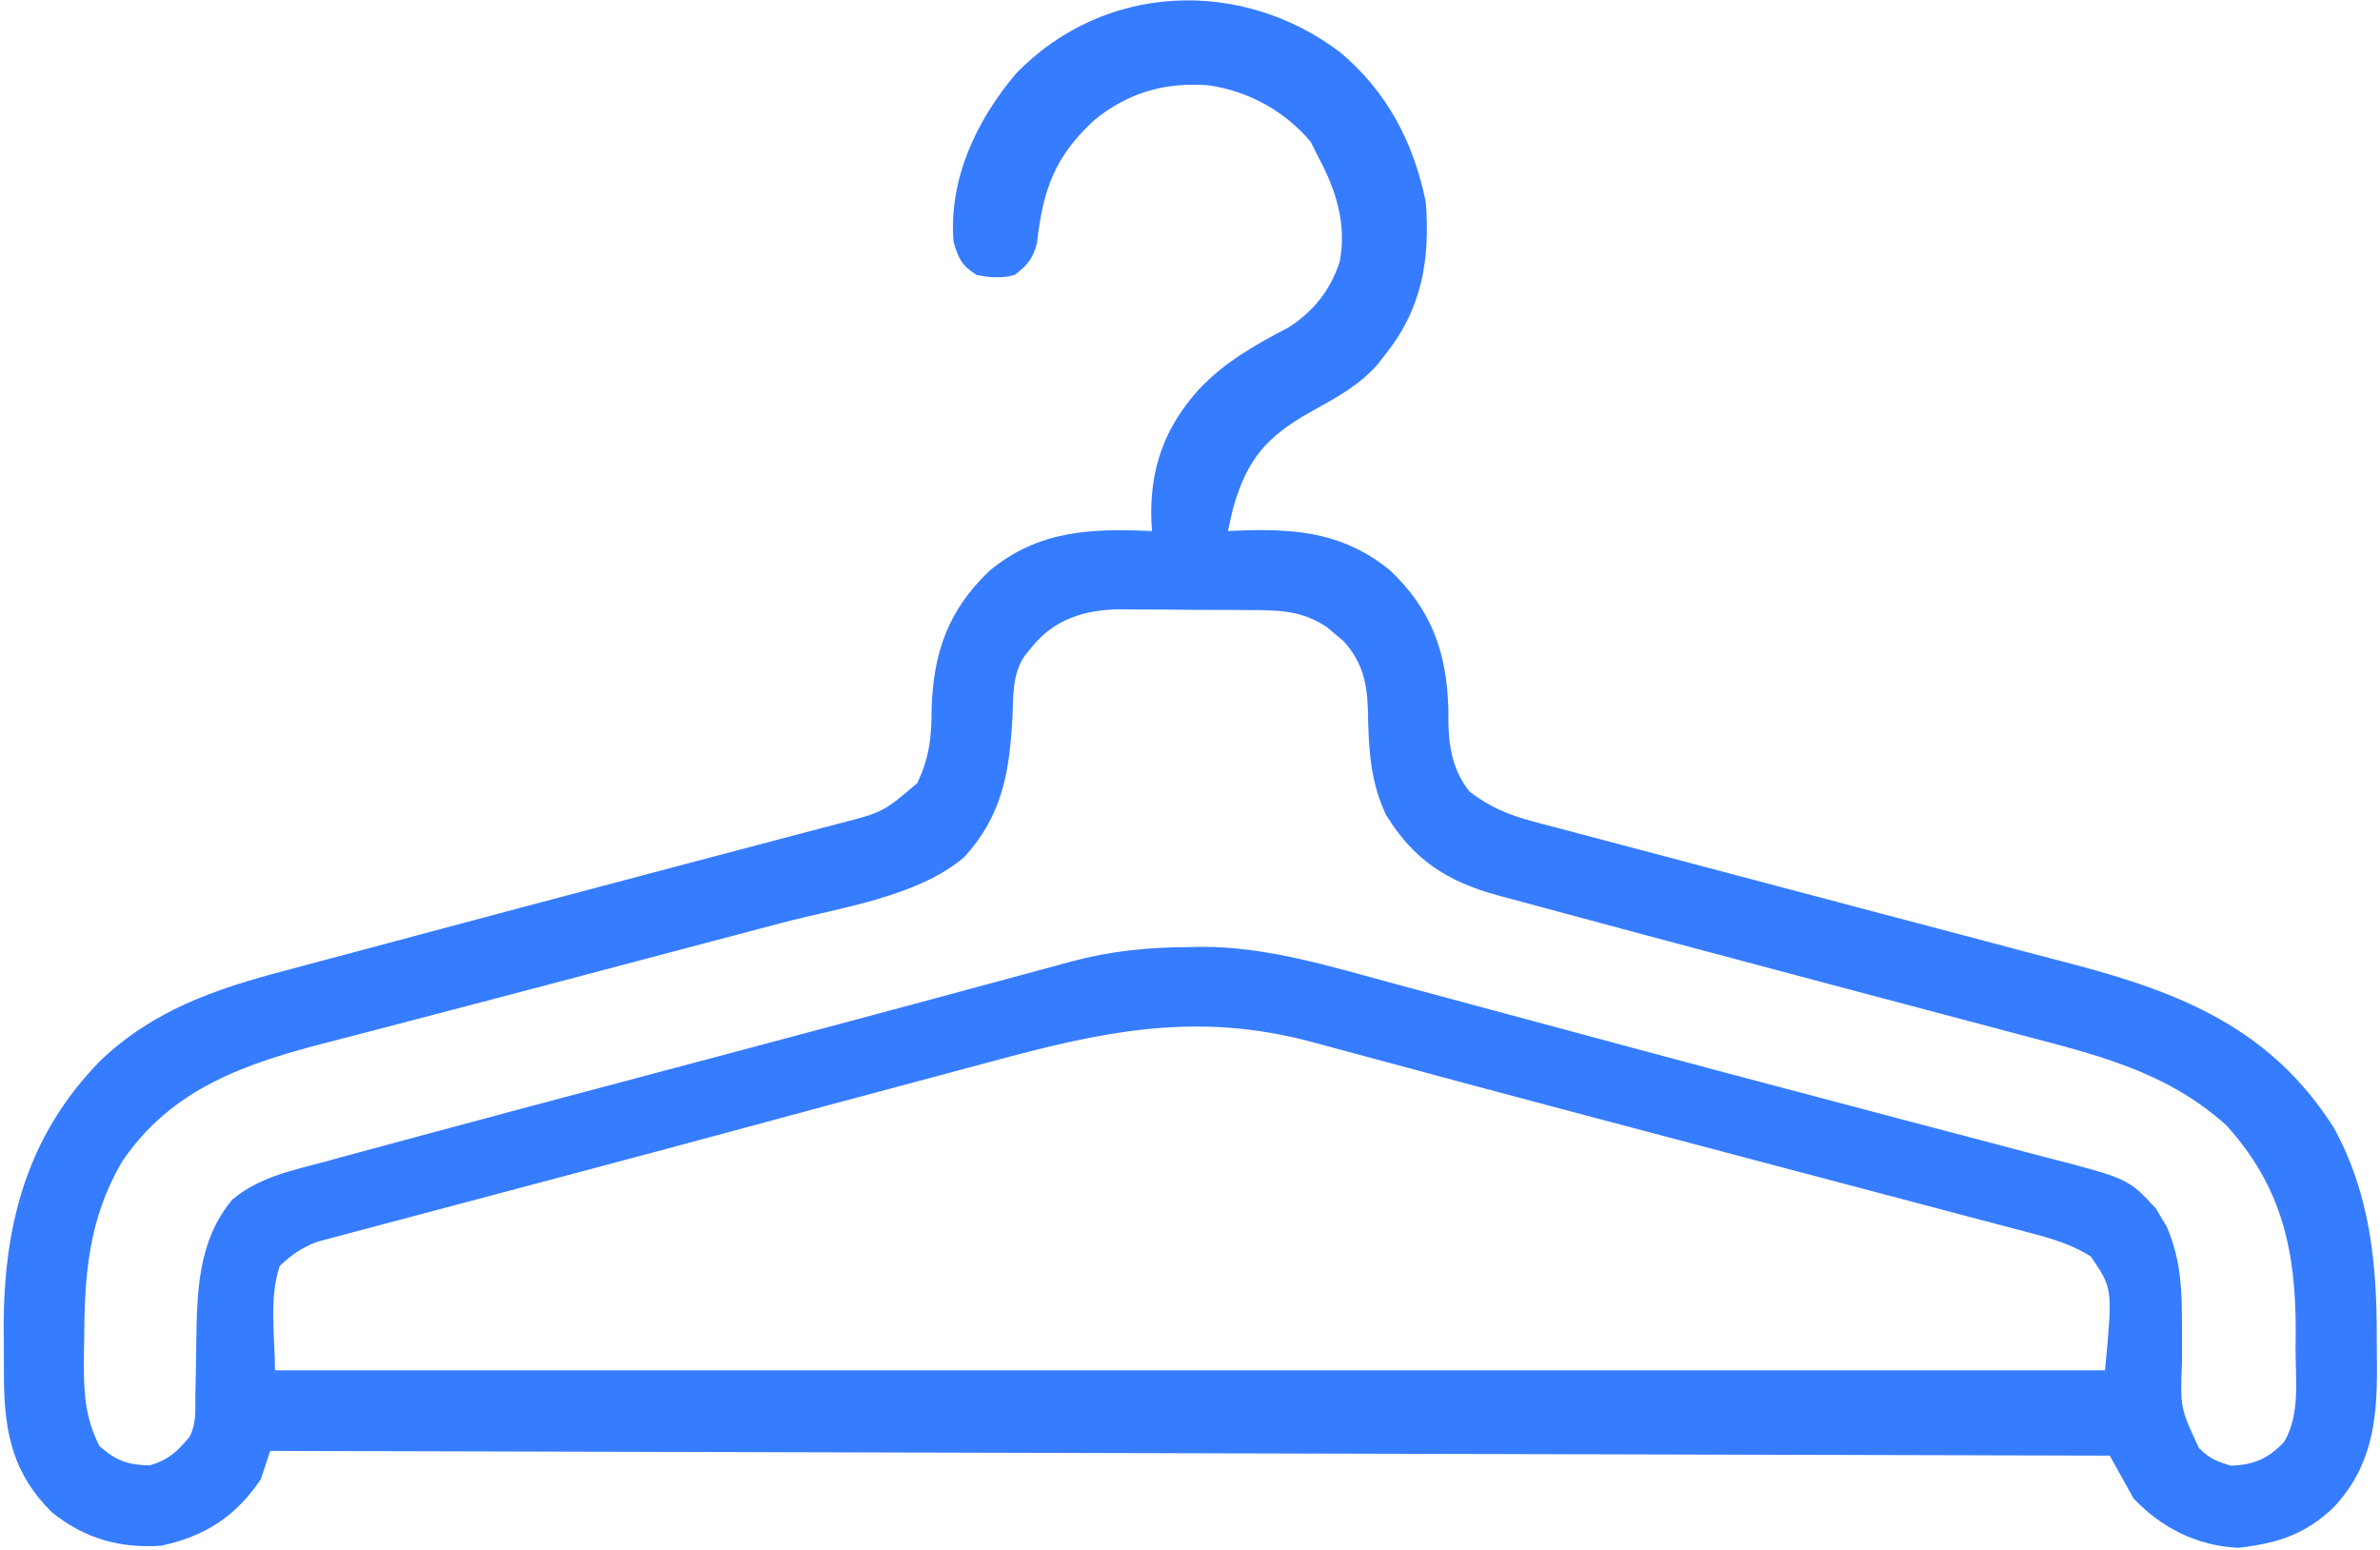 <svg width="502" height="327" viewBox="0 0 502 327" fill="none" xmlns="http://www.w3.org/2000/svg">
<path d="M282.695 11.039C292.611 19.415 298.173 30.015 300.75 42.688C301.672 54.908 299.888 65.277 292 75C291.555 75.58 291.111 76.16 290.653 76.758C286.639 81.361 281.7 83.945 276.438 86.875C267.207 92.084 263.079 96.752 260.125 107.063C259.733 108.705 259.352 110.349 259 112C260.1 111.954 261.199 111.907 262.332 111.86C274.103 111.51 283.767 112.578 293.223 120.313C302.034 128.678 305.173 137.717 305.5 149.625C305.499 150.425 305.498 151.224 305.497 152.048C305.578 157.656 306.425 162.514 310 167C314.303 170.225 318.138 171.867 323.32 173.236C324.032 173.427 324.744 173.618 325.477 173.816C327.834 174.446 330.194 175.061 332.555 175.676C334.234 176.122 335.912 176.569 337.59 177.017C341.161 177.967 344.733 178.911 348.307 179.849C353.892 181.315 359.473 182.798 365.053 184.283C376.032 187.202 387.016 190.103 398 193C401.054 193.805 404.107 194.611 407.16 195.416C407.868 195.603 408.576 195.79 409.306 195.982C415.153 197.525 420.998 199.075 426.843 200.628C430.29 201.54 433.74 202.442 437.191 203.343C460.068 209.37 478.948 216.947 492.211 237.766C499.882 251.633 501.365 266.514 501.316 282.103C501.313 284.196 501.336 286.288 501.362 288.381C501.414 299.678 500.256 309.265 492.317 317.813C486.28 323.643 480.287 325.524 472.063 326.438C463.408 326.035 455.848 322.199 450 316C448.35 313.03 446.7 310.06 445 307C252.94 306.505 252.94 306.505 57 306C56.34 307.98 55.68 309.96 55 312C49.688 319.873 43.193 324.026 34 326C25.3 326.59 17.891 324.513 11 319C2.866 311.006 1.016 302.52 0.832 291.465C0.82 288.956 0.814 286.447 0.813 283.938C0.794 282.086 0.794 282.086 0.776 280.197C0.741 258.383 5.616 239.614 21.141 223.731C32.236 213.136 45.312 208.602 59.906 204.77C61.368 204.378 62.83 203.986 64.291 203.593C67.405 202.757 70.52 201.927 73.637 201.102C78.552 199.801 83.462 198.484 88.372 197.166C102.699 193.324 117.035 189.516 131.377 185.728C137.621 184.078 143.864 182.422 150.105 180.762C154.496 179.595 158.89 178.439 163.286 177.292C166.009 176.578 168.73 175.856 171.45 175.131C173.296 174.642 175.146 174.164 176.995 173.687C186.283 171.276 186.283 171.276 193.444 165.189C196.008 159.912 196.507 155.446 196.5 149.625C196.827 137.717 199.967 128.678 208.778 120.313C219.237 111.757 230.121 111.457 243 112C242.954 111.334 242.907 110.667 242.86 109.981C242.431 99.03 245.587 90.106 253 82C258.421 76.275 264.805 72.702 271.731 69.09C277.044 65.694 280.552 61.276 282.559 55.266C284.116 47.273 281.783 39.976 278 33C277.485 31.969 276.969 30.938 276.438 29.875C270.942 23.393 263.367 19.235 255 18C245.881 17.265 237.936 19.497 230.817 25.336C222.433 33.016 219.985 40.063 218.723 51.266C217.841 54.603 216.725 55.914 214 58C211.254 58.73 208.778 58.553 206 58C202.857 55.985 202.166 54.569 201.125 51C200.061 37.812 205.958 25.366 214.313 15.5C232.864 -3.648 261.797 -4.771 282.695 11.039ZM217.563 136.563C216.853 137.431 216.853 137.431 216.129 138.317C213.49 142.253 213.757 146.568 213.563 151.125C212.939 162.633 211.497 171.932 203.356 180.789C193.537 189.132 177.342 191.38 165.082 194.59C163.473 195.015 161.864 195.441 160.255 195.867C156.86 196.765 153.465 197.66 150.069 198.554C144.761 199.95 139.456 201.356 134.151 202.764C120.25 206.452 106.349 210.138 92.429 213.754C86.996 215.166 81.566 216.591 76.137 218.021C73.991 218.583 71.844 219.139 69.695 219.688C52.097 224.186 36.193 229.395 25.641 245.152C18.553 257.456 17.808 269.153 17.75 283C17.73 284.232 17.709 285.465 17.688 286.735C17.659 293.524 17.872 298.91 21 305C24.441 308.052 27 308.983 31.625 309.063C35.618 307.806 37.351 306.195 40 303C41.465 300.07 41.166 297.425 41.211 294.156C41.239 292.75 41.268 291.344 41.297 289.938C41.338 287.731 41.375 285.524 41.401 283.317C41.544 272.467 41.715 261.743 49 253C54.7 248.225 61.601 246.867 68.656 244.977C70.068 244.59 71.48 244.202 72.891 243.814C76.769 242.751 80.65 241.705 84.532 240.663C87.025 239.993 89.517 239.322 92.01 238.65C103.859 235.457 115.719 232.3 127.58 229.151C135.529 227.04 143.476 224.925 151.423 222.81C153.4 222.284 155.377 221.758 157.354 221.233C169.243 218.071 181.129 214.898 193.006 211.695C195.035 211.147 197.064 210.601 199.093 210.054C206.388 208.089 206.388 208.089 213.681 206.115C216.864 205.252 220.047 204.393 223.231 203.535C224.585 203.165 224.585 203.165 225.967 202.788C234.183 200.583 242.016 199.798 250.5 199.75C251.392 199.73 252.284 199.709 253.203 199.688C267.228 199.608 280.957 203.913 294.395 207.551C296.078 208.003 297.762 208.454 299.446 208.905C303.965 210.117 308.483 211.335 313 212.554C318.71 214.094 324.421 215.63 330.132 217.167C331.098 217.426 332.064 217.686 333.059 217.954C334.031 218.215 335.002 218.477 336.003 218.746C338.982 219.548 341.961 220.35 344.94 221.153C357.861 224.632 370.793 228.067 383.733 231.475C389.396 232.968 395.056 234.468 400.717 235.968C405.229 237.163 409.741 238.353 414.257 239.532C418.491 240.638 422.722 241.756 426.95 242.884C428.494 243.293 430.04 243.698 431.586 244.097C448.926 248.582 448.926 248.582 454.805 254.957C455.335 255.876 455.335 255.876 455.875 256.813C456.244 257.417 456.613 258.022 456.992 258.645C459.558 264.641 460.149 270.069 460.203 276.535C460.21 277.222 460.216 277.908 460.223 278.616C460.244 281.491 460.257 284.365 460.23 287.24C459.86 296.933 459.86 296.933 463.828 305.426C466.118 307.641 467.32 308.103 470.5 309.125C475.384 308.951 478.463 307.643 481.813 304.063C485.199 298.181 484.184 291.061 484.188 284.5C484.2 283.283 484.212 282.066 484.225 280.813C484.252 263.644 481.268 250.244 469.625 237.375C456.978 225.932 442.141 222.448 426.016 218.211C423.954 217.662 421.892 217.113 419.83 216.563C414.403 215.116 408.973 213.68 403.542 212.245C398.164 210.824 392.787 209.394 387.41 207.965C385.831 207.545 385.831 207.545 384.22 207.117C373.815 204.351 363.411 201.582 353.009 198.804C351.006 198.269 349.003 197.734 347 197.2C341.321 195.684 335.644 194.16 329.971 192.621C328.255 192.156 326.538 191.695 324.821 191.237C322.467 190.608 320.115 189.969 317.765 189.327C317.091 189.149 316.417 188.972 315.723 188.789C305.107 185.848 298.086 181.241 292.332 171.828C288.909 164.559 288.66 157.412 288.522 149.535C288.322 143.808 287.32 139.573 283.352 135.172C282.782 134.703 282.212 134.234 281.625 133.75C281.061 133.271 280.496 132.791 279.914 132.297C274.528 128.648 269.468 128.68 263.168 128.664C262.218 128.658 261.267 128.651 260.288 128.644C258.28 128.634 256.272 128.629 254.264 128.63C251.208 128.625 248.155 128.589 245.1 128.551C243.143 128.545 241.187 128.541 239.231 128.539C238.325 128.525 237.42 128.51 236.487 128.496C228.999 128.549 222.374 130.471 217.563 136.563ZM208.129 224.151C202.866 225.579 197.596 226.979 192.327 228.382C179.647 231.759 166.977 235.173 154.311 238.602C143.748 241.46 133.177 244.287 122.6 247.091C116.604 248.681 110.611 250.279 104.618 251.879C100.473 252.985 96.326 254.087 92.176 255.179C88.28 256.204 84.387 257.241 80.496 258.286C79.063 258.669 77.629 259.047 76.194 259.421C74.225 259.935 72.261 260.465 70.297 260.996C69.196 261.288 68.095 261.58 66.96 261.881C63.67 263.125 61.543 264.582 59 267C56.679 273.964 58 281.659 58 289C185.38 289 312.76 289 444 289C445.629 271.744 445.629 271.744 441 265C436.151 261.912 430.711 260.67 425.202 259.236C424.227 258.976 423.252 258.717 422.247 258.449C419.013 257.59 415.776 256.741 412.539 255.891C410.254 255.286 407.969 254.68 405.684 254.074C399.589 252.458 393.492 250.85 387.394 249.244C381.132 247.593 374.871 245.934 368.611 244.276C361.199 242.314 353.787 240.352 346.375 238.393C333.122 234.89 319.872 231.374 306.633 227.817C305.955 227.634 305.276 227.452 304.578 227.264C299.182 225.815 293.786 224.362 288.392 222.906C285.36 222.088 282.329 221.273 279.297 220.457C278.465 220.231 277.632 220.006 276.775 219.773C252.159 213.159 232.262 217.57 208.129 224.151Z" fill="#367CFF"/>
</svg>
